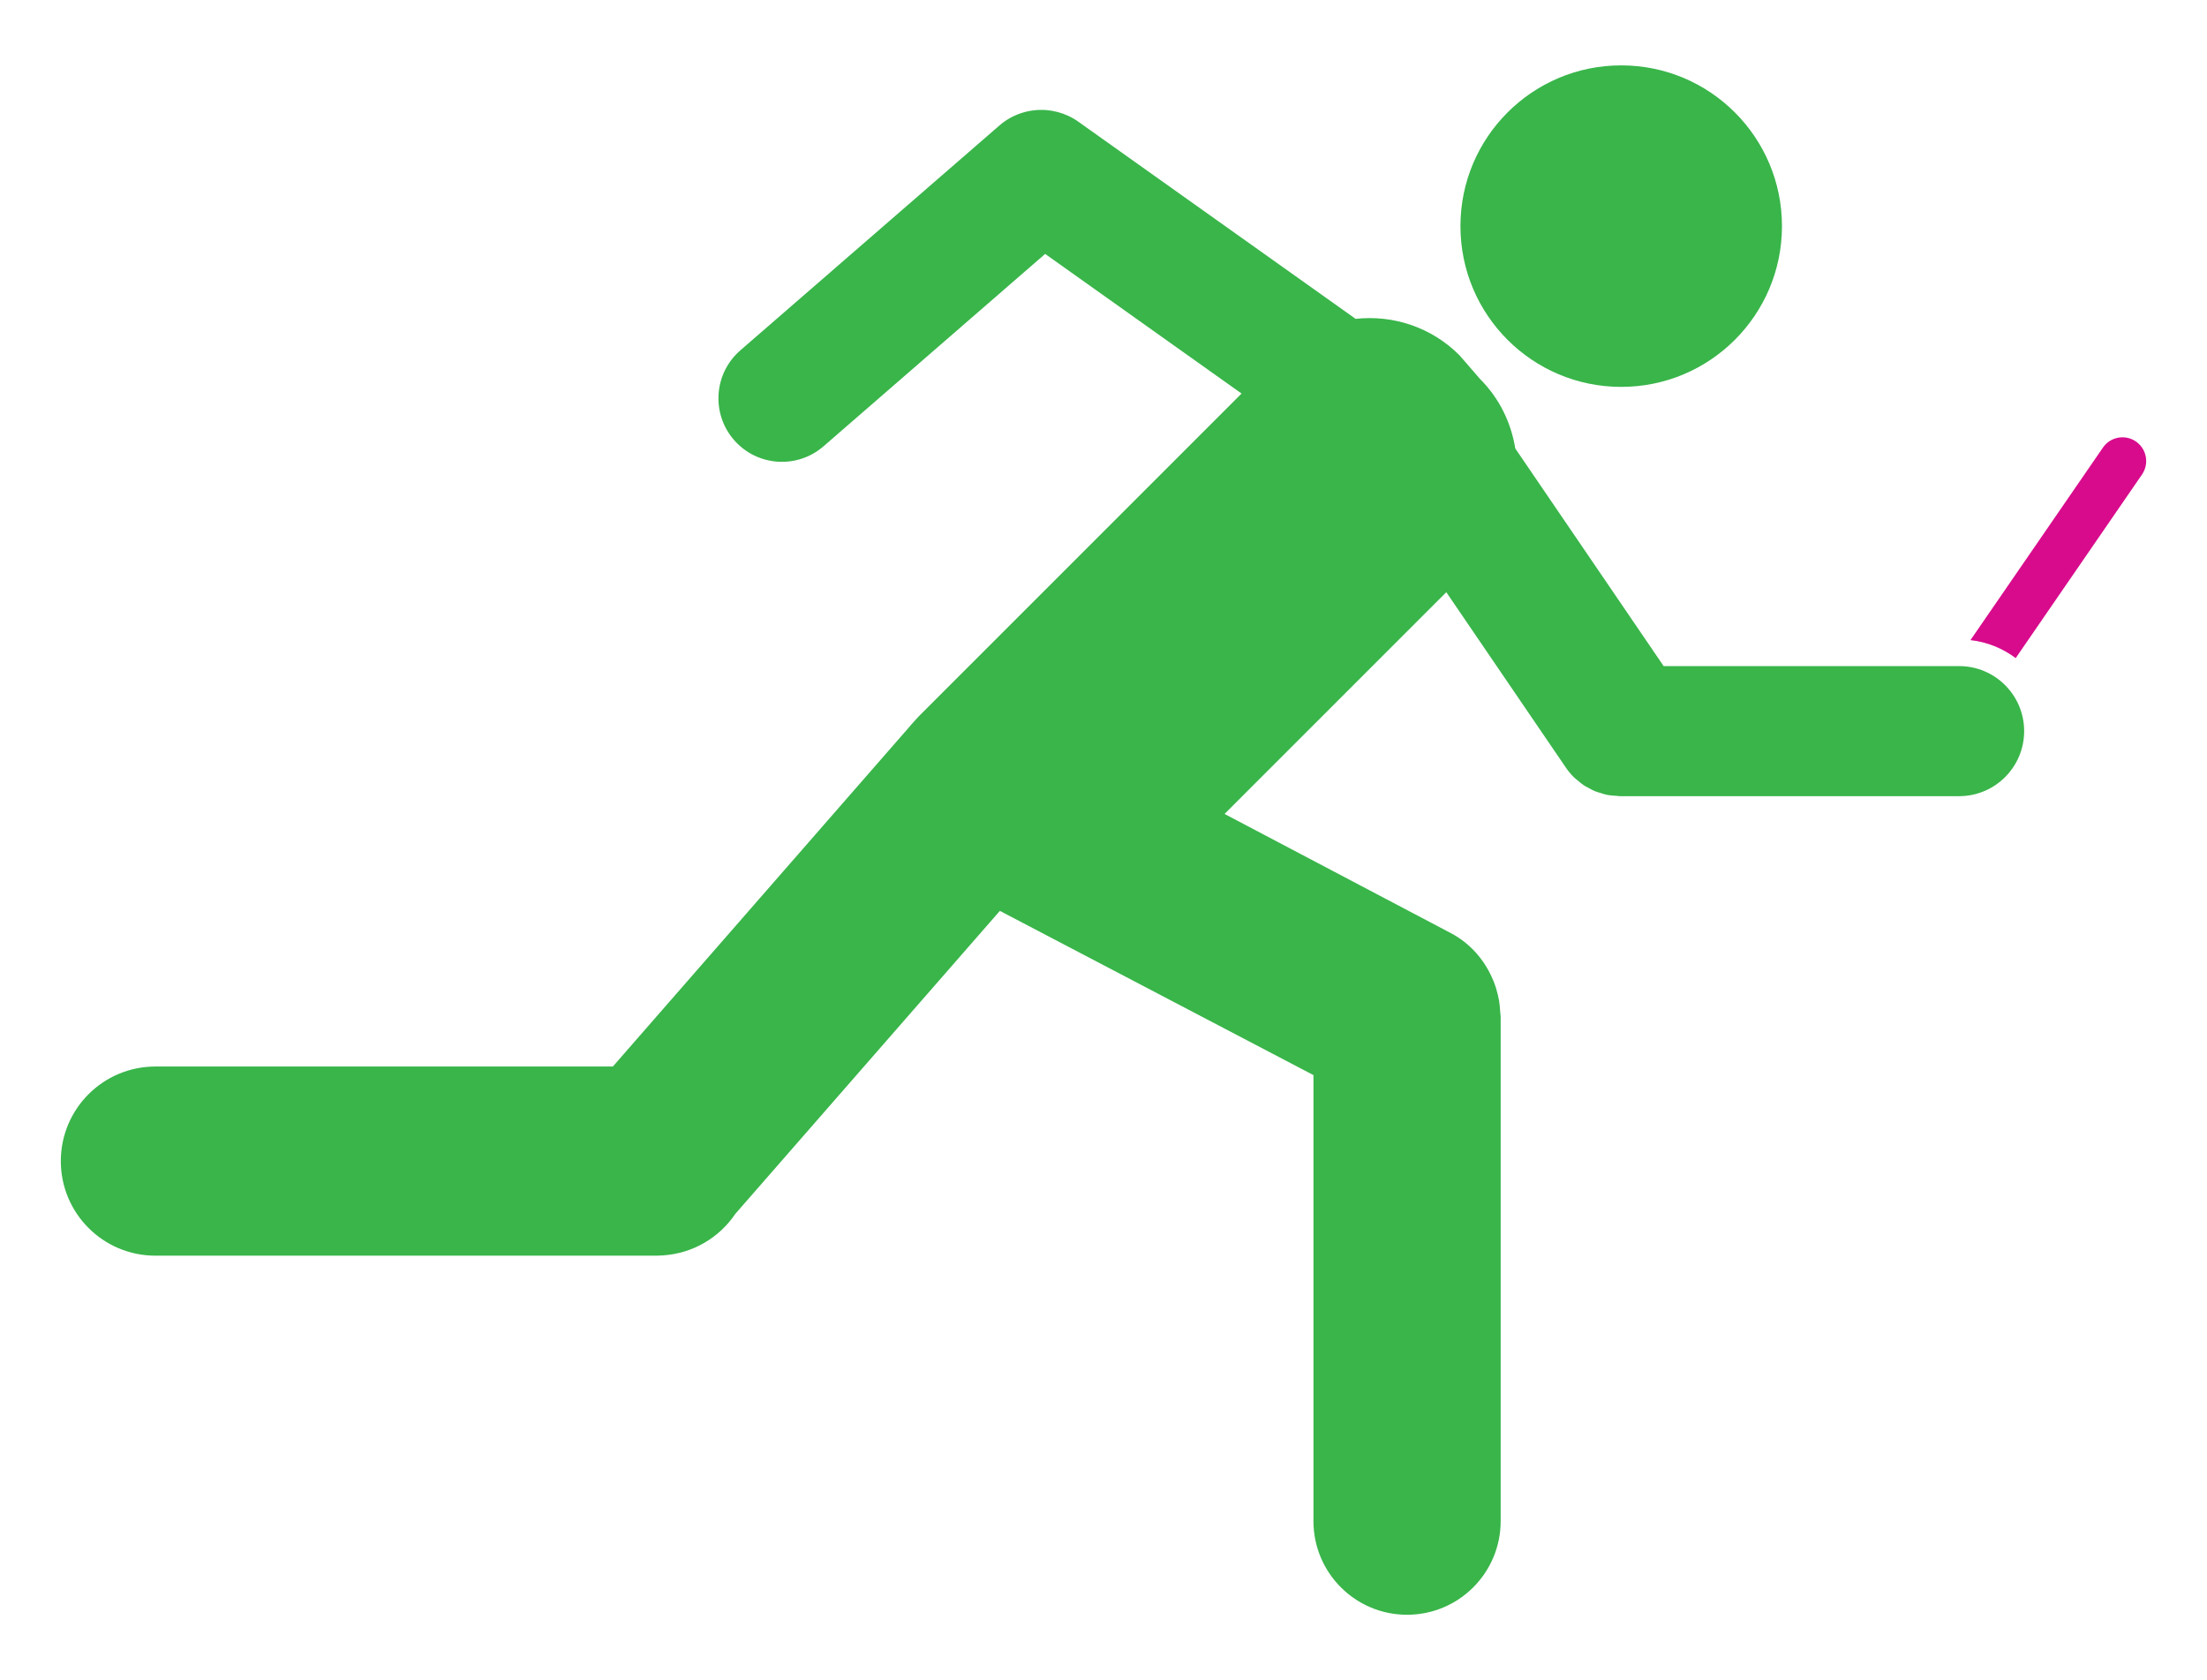 <?xml version="1.0" encoding="utf-8"?>
<!-- Generator: Adobe Illustrator 16.0.0, SVG Export Plug-In . SVG Version: 6.00 Build 0)  -->
<!DOCTYPE svg PUBLIC "-//W3C//DTD SVG 1.1//EN" "http://www.w3.org/Graphics/SVG/1.1/DTD/svg11.dtd">
<svg version="1.1" id="Calque_1" xmlns="http://www.w3.org/2000/svg" xmlns:xlink="http://www.w3.org/1999/xlink" x="0px" y="0px"
	 width="300px" height="228.378px" viewBox="0 0 300 228.378" enable-background="new 0 0 300 228.378" xml:space="preserve">
<g>
	<g>
		<path fill="#39B54A" d="M242.225,30.739c0-12.07-9.782-21.853-21.853-21.853c-12.065,0-21.852,9.783-21.852,21.853
			c0,12.069,9.786,21.85,21.852,21.85C232.442,52.589,242.225,42.808,242.225,30.739z"/>
		<path fill="#39B54A" d="M266.305,90.542h-40.164l-20.169-29.585c-0.559-3.458-2.126-6.782-4.792-9.447l-2.801-3.23
			c-3.859-3.853-9.074-5.492-14.106-4.936l-37.715-26.815c-0.863-0.615-1.804-1.038-2.769-1.296c-0.01-0.004-0.028-0.006-0.041-0.01
			c-0.236-0.063-0.474-0.113-0.716-0.156c-0.049-0.009-0.095-0.017-0.146-0.025c-0.201-0.031-0.401-0.055-0.604-0.072
			c-0.098-0.009-0.192-0.016-0.286-0.021c-0.156-0.007-0.31-0.01-0.459-0.01c-0.153,0-0.302,0.003-0.456,0.01
			c-0.095,0.006-0.192,0.012-0.286,0.021c-0.205,0.016-0.412,0.042-0.615,0.074c-0.043,0.007-0.082,0.014-0.124,0.021
			c-1.501,0.259-2.952,0.906-4.188,1.978L100.63,47.628c-3.594,3.124-3.984,8.575-0.859,12.174c3.125,3.6,8.574,3.983,12.174,0.862
			l30.124-26.15l26.699,18.98l-43.923,43.921c-0.188,0.19-0.354,0.394-0.537,0.592c-0.006,0.008-0.016,0.016-0.02,0.023
			l-0.037,0.042c-0.246,0.269-0.491,0.538-0.715,0.817l-40.23,46.082H21.124c-7.101,0-12.856,5.756-12.856,12.857
			c0,7.1,5.756,12.854,12.856,12.854H89.28c0.168,0,0.332-0.018,0.501-0.023c0.114-0.006,0.229-0.008,0.344-0.018
			c4.092-0.268,7.666-2.432,9.824-5.639l35.964-41.188c15.794,8.266,42.627,22.324,42.627,22.324v60.627
			c0,7.025,5.693,12.725,12.721,12.725c7.031,0,12.725-5.699,12.725-12.725v-68.57c0-0.219-0.052-0.422-0.062-0.637
			c-0.029-0.527-0.075-1.045-0.159-1.563c-0.043-0.254-0.095-0.504-0.156-0.75c-0.144-0.621-0.329-1.223-0.568-1.816
			c-0.044-0.119-0.093-0.234-0.145-0.348c-1.108-2.588-3.024-4.846-5.705-6.258l-30.737-16.186l30.142-30.142l16.193,23.752
			c0.345,0.526,0.745,1.007,1.192,1.444c0.136,0.132,0.288,0.234,0.432,0.355c0.293,0.25,0.583,0.504,0.901,0.716
			c0.192,0.128,0.404,0.218,0.61,0.33c0.297,0.164,0.59,0.337,0.907,0.466c0.23,0.096,0.479,0.149,0.719,0.226
			c0.303,0.093,0.6,0.203,0.917,0.265c0.41,0.078,0.828,0.103,1.248,0.125c0.145,0.008,0.293,0.046,0.442,0.046h0.046
			c0.007,0,0.007,0,0.007,0h46.095c4.88,0,8.84-3.961,8.84-8.842C275.145,94.498,271.185,90.542,266.305,90.542z"/>
	</g>
	<path fill="#D80B8C" d="M290.338,60.011c-1.47-1.009-3.478-0.639-4.485,0.83l-18.006,26.17c2.291,0.253,4.395,1.13,6.148,2.445
		l17.172-24.96C292.173,63.028,291.802,61.02,290.338,60.011z"/>
</g>
</svg>
